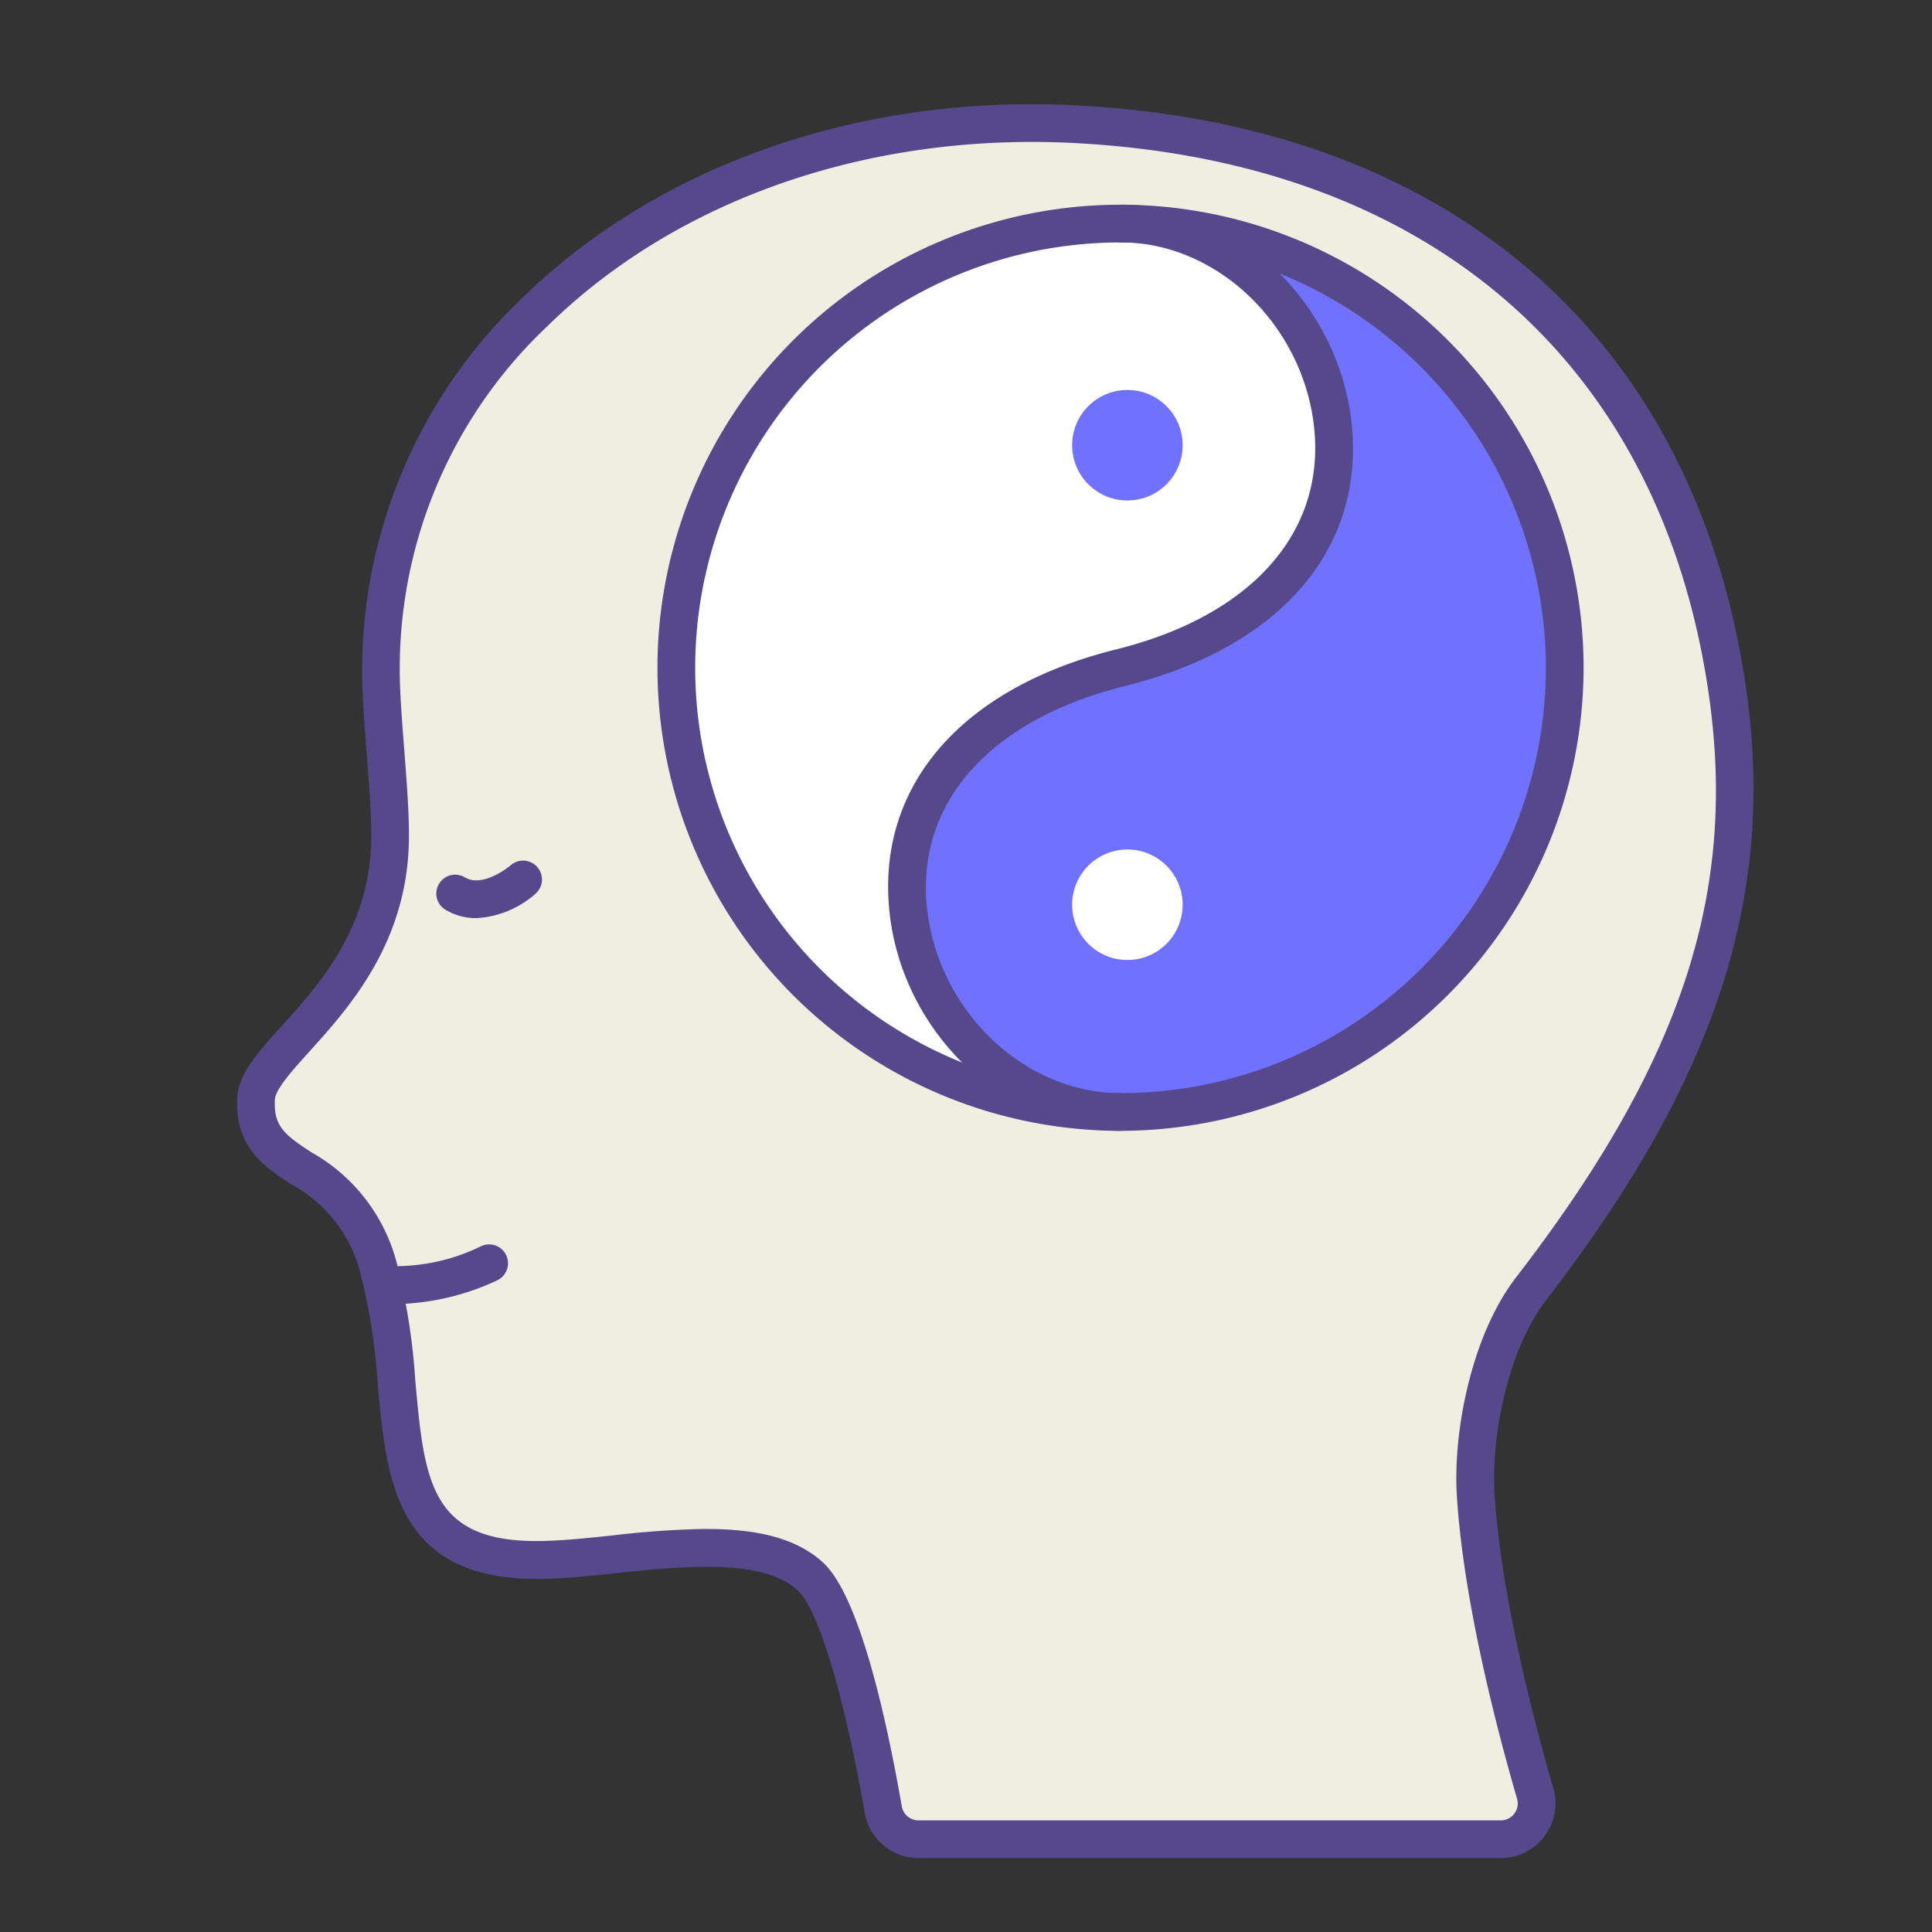 <svg id="LinealColor" xmlns="http://www.w3.org/2000/svg" viewBox="0 0 128 128"><rect x="0" y="0" width="128" height="128" fill="#333333" stroke="none"/><title>Meditation, Therapy, treatment, mental health, Yin Yang, balance, mind</title><path d="M99.43,121.847a2.37,2.37,0,0,0,2.282-3.029c-1.283-4.416-3.5-12.852-3.94-19.765-.273-4.3,1.03-10.247,3.663-13.663,10.5-13.626,15.158-25.432,12.96-39.962C110.832,21.88,94.2,9.407,71.208,8.227c-25.129-1.3-46.65,14.84-45.957,37.1.091,2.938.605,7.265.593,10.092-.024,10.042-8.713,14.167-8.88,17.363-.274,5.248,5.891,3.609,8.065,11.033,2.76,9.425-1.2,20.173,11.648,19.509,5.125-.206,13.454-2.195,17.023,1.124,2.276,2.116,4.108,11.352,4.824,15.439a2.367,2.367,0,0,0,2.337,1.958Z" style="fill:#eeefe1"/><circle cx="74.238" cy="44.242" r="29.429" style="fill:#fff"/><path d="M103.67,44.24A29.428,29.428,0,0,1,74.24,73.67c-.25,0-.49-.01-.74-.02-13.77-.8-21.86-23.79.74-29.41s14.51-28.61.74-29.41A29.418,29.418,0,0,1,103.67,44.24Z" style="fill:#7171ff"/><path d="M99.43,123.1H60.861a3.614,3.614,0,0,1-3.569-2.993c-1.366-7.814-3.069-13.461-4.443-14.74-2.328-2.162-7.73-1.593-12.071-1.136-1.453.153-2.826.3-4.051.347-10.44.546-11.094-6.228-11.695-12.778a40.106,40.106,0,0,0-1.2-7.628,9.277,9.277,0,0,0-4.57-5.728c-1.741-1.147-3.715-2.448-3.543-5.722.082-1.575,1.344-2.972,2.94-4.74,2.5-2.766,5.923-6.554,5.937-12.561.007-1.55-.154-3.613-.309-5.61-.125-1.612-.243-3.133-.283-4.44A34.057,34.057,0,0,1,34.541,19.8C43.612,10.914,57,6.244,71.272,6.979c24.7,1.268,40.872,15.213,44.359,38.262,2.107,13.933-1.842,26.168-13.206,40.911-2.532,3.286-3.644,9.058-3.405,12.822.43,6.788,2.624,15.128,3.892,19.5A3.619,3.619,0,0,1,99.43,123.1Zm-52.6-21.8c3.035,0,5.838.493,7.717,2.24,2.349,2.185,4.126,9.983,5.2,16.139a1.117,1.117,0,0,0,1.106.924H99.43a1.118,1.118,0,0,0,.9-.451,1.106,1.106,0,0,0,.179-.979c-1.3-4.467-3.541-13.009-3.987-20.035-.275-4.324.984-10.7,3.919-14.505,11.054-14.34,14.738-25.643,12.714-39.013C109.866,23.85,94.552,10.677,71.144,9.475c-13.571-.693-26.28,3.713-34.854,12.112a31.181,31.181,0,0,0-9.79,23.7c.039,1.249.155,2.743.278,4.324.159,2.047.324,4.163.316,5.813-.017,6.962-3.967,11.335-6.581,14.228-1.114,1.232-2.264,2.506-2.3,3.195-.093,1.773.631,2.323,2.423,3.5a11.8,11.8,0,0,1,5.593,7.112,42.617,42.617,0,0,1,1.292,8.1c.626,6.816,1.022,10.929,9.091,10.51,1.159-.047,2.492-.187,3.905-.336A61.177,61.177,0,0,1,46.835,101.294Z" style="fill:#55498c"/><path d="M31.54,60.827a3.885,3.885,0,0,1-2.024-.553A1.25,1.25,0,1,1,30.8,58.128c1.214.727,3.015-.782,3.033-.8a1.25,1.25,0,0,1,1.647,1.881A6.4,6.4,0,0,1,31.54,60.827Z" style="fill:#55498c"/><path d="M26.182,86.4a7.938,7.938,0,0,1-1-.052,1.251,1.251,0,0,1,.339-2.478,12.95,12.95,0,0,0,6.368-1.312,1.25,1.25,0,1,1,1.037,2.275A16.473,16.473,0,0,1,26.182,86.4Z" style="fill:#55498c"/><path d="M74.237,74.921a30.679,30.679,0,1,1,30.68-30.679A30.713,30.713,0,0,1,74.237,74.921Zm0-58.858a28.179,28.179,0,1,0,28.18,28.179A28.21,28.21,0,0,0,74.237,16.063Z" style="fill:#55498c"/><path d="M74.24,74.92c-.258,0-.5-.01-.761-.02-7.465-.433-13.842-6.883-14.569-14.687-.765-8.231,4.852-14.655,15.028-17.186,8.871-2.2,13.783-7.631,13.143-14.523C86.467,21.9,81.12,16.438,74.908,16.078c-.263-.011-.462-.018-.668-.018a1.25,1.25,0,0,1,0-2.5c.239,0,.471.008.708.018l.105,0c7.415.431,13.792,6.884,14.517,14.69.765,8.233-4.853,14.656-15.029,17.181C65.671,47.659,60.758,53.09,61.4,59.981c.616,6.6,5.962,12.06,12.173,12.421.228.009.444.018.668.018a1.25,1.25,0,0,1,0,2.5Z" style="fill:#55498c"/><circle cx="74.693" cy="29.497" r="3.661" style="fill:#7171ff"/><circle cx="74.693" cy="59.941" r="3.661" style="fill:#fff"/></svg>
